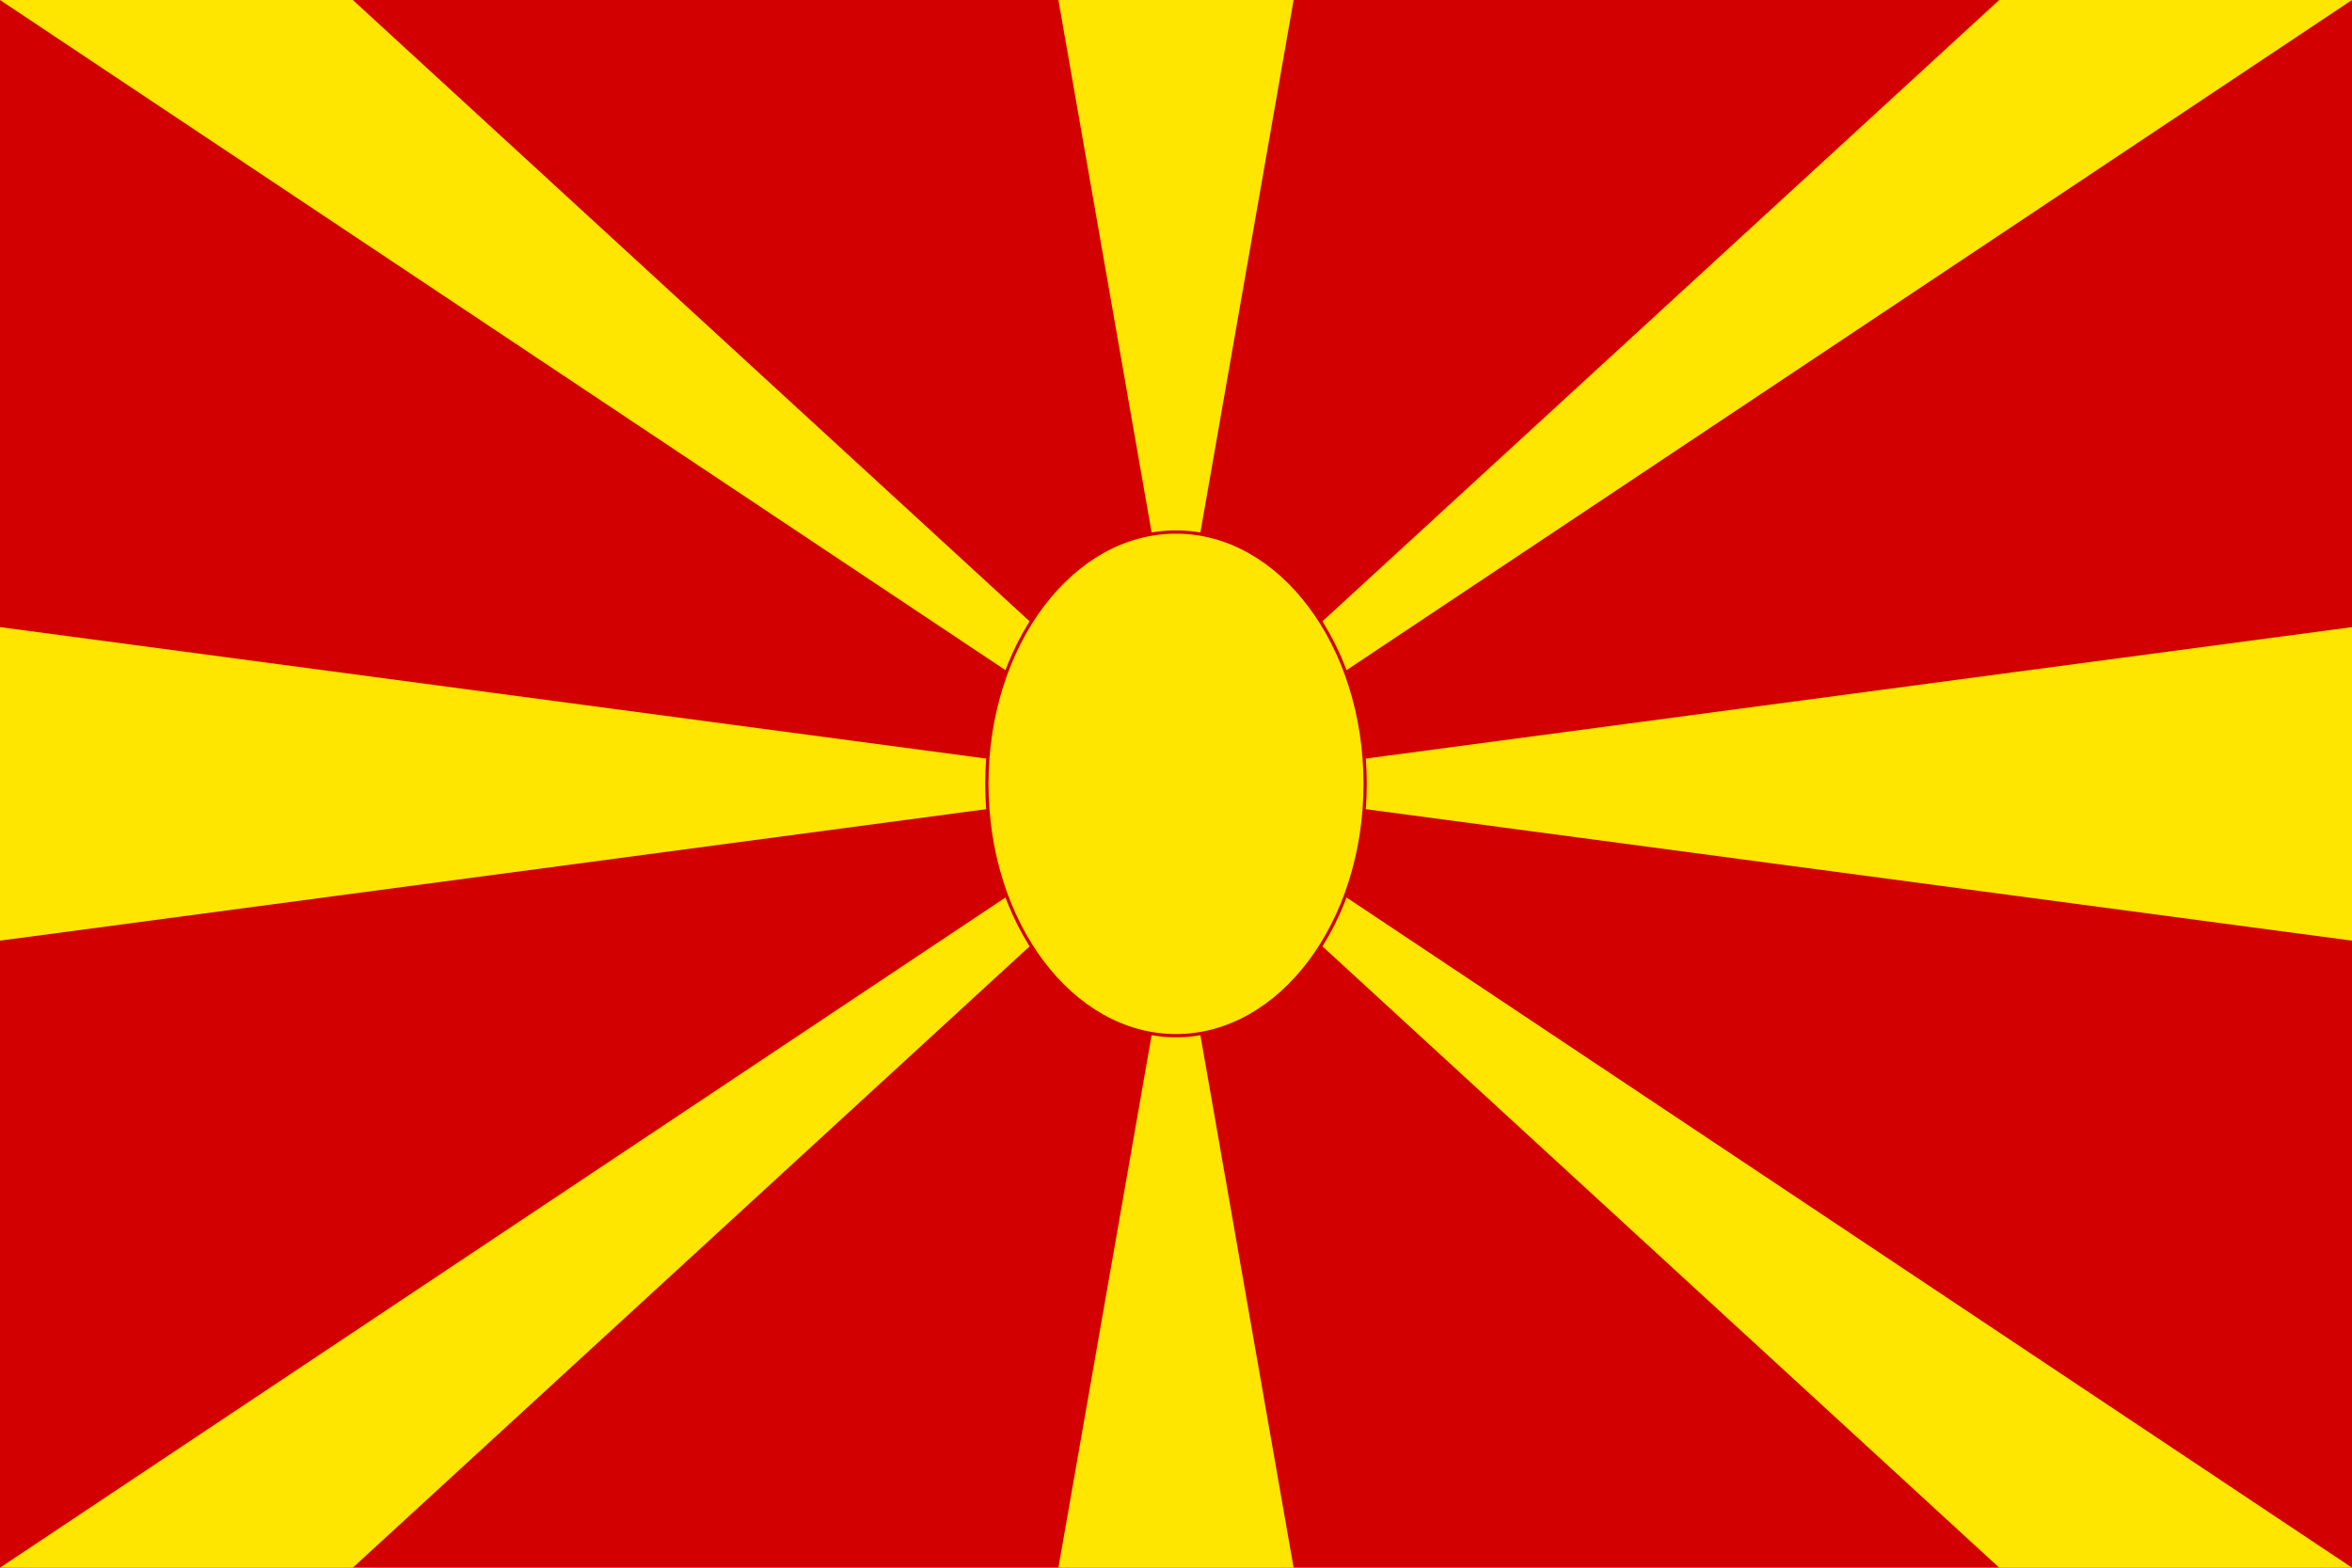 <?xml version="1.0" encoding="utf-8"?>
<!-- Generator: Adobe Illustrator 25.2.1, SVG Export Plug-In . SVG Version: 6.00 Build 0)  -->
<svg version="1.1" id="Layer_1" xmlns="http://www.w3.org/2000/svg" xmlns:xlink="http://www.w3.org/1999/xlink" x="0px" y="0px"
	 viewBox="0 0 720 480" style="enable-background:new 0 0 720 480;" xml:space="preserve">
<g>
	<rect style="fill:#D20000;" width="720" height="480"/>
	<g>
		<path style="fill:#FFE600;" d="M0,0h108l252,231.4L612,0h108L0,480h108l252-231.4L612,480h108L0,0z M720,192v96L0,192l0,0v96
			L720,192z M324,0l36,205.7L396,0H324z M324,480l36-205.7L396,480H324z"/>
		<ellipse style="fill:#FFE600;stroke:#D20000;" cx="360" cy="240" rx="57.9" ry="77.1"/>
	</g>
</g>
</svg>
